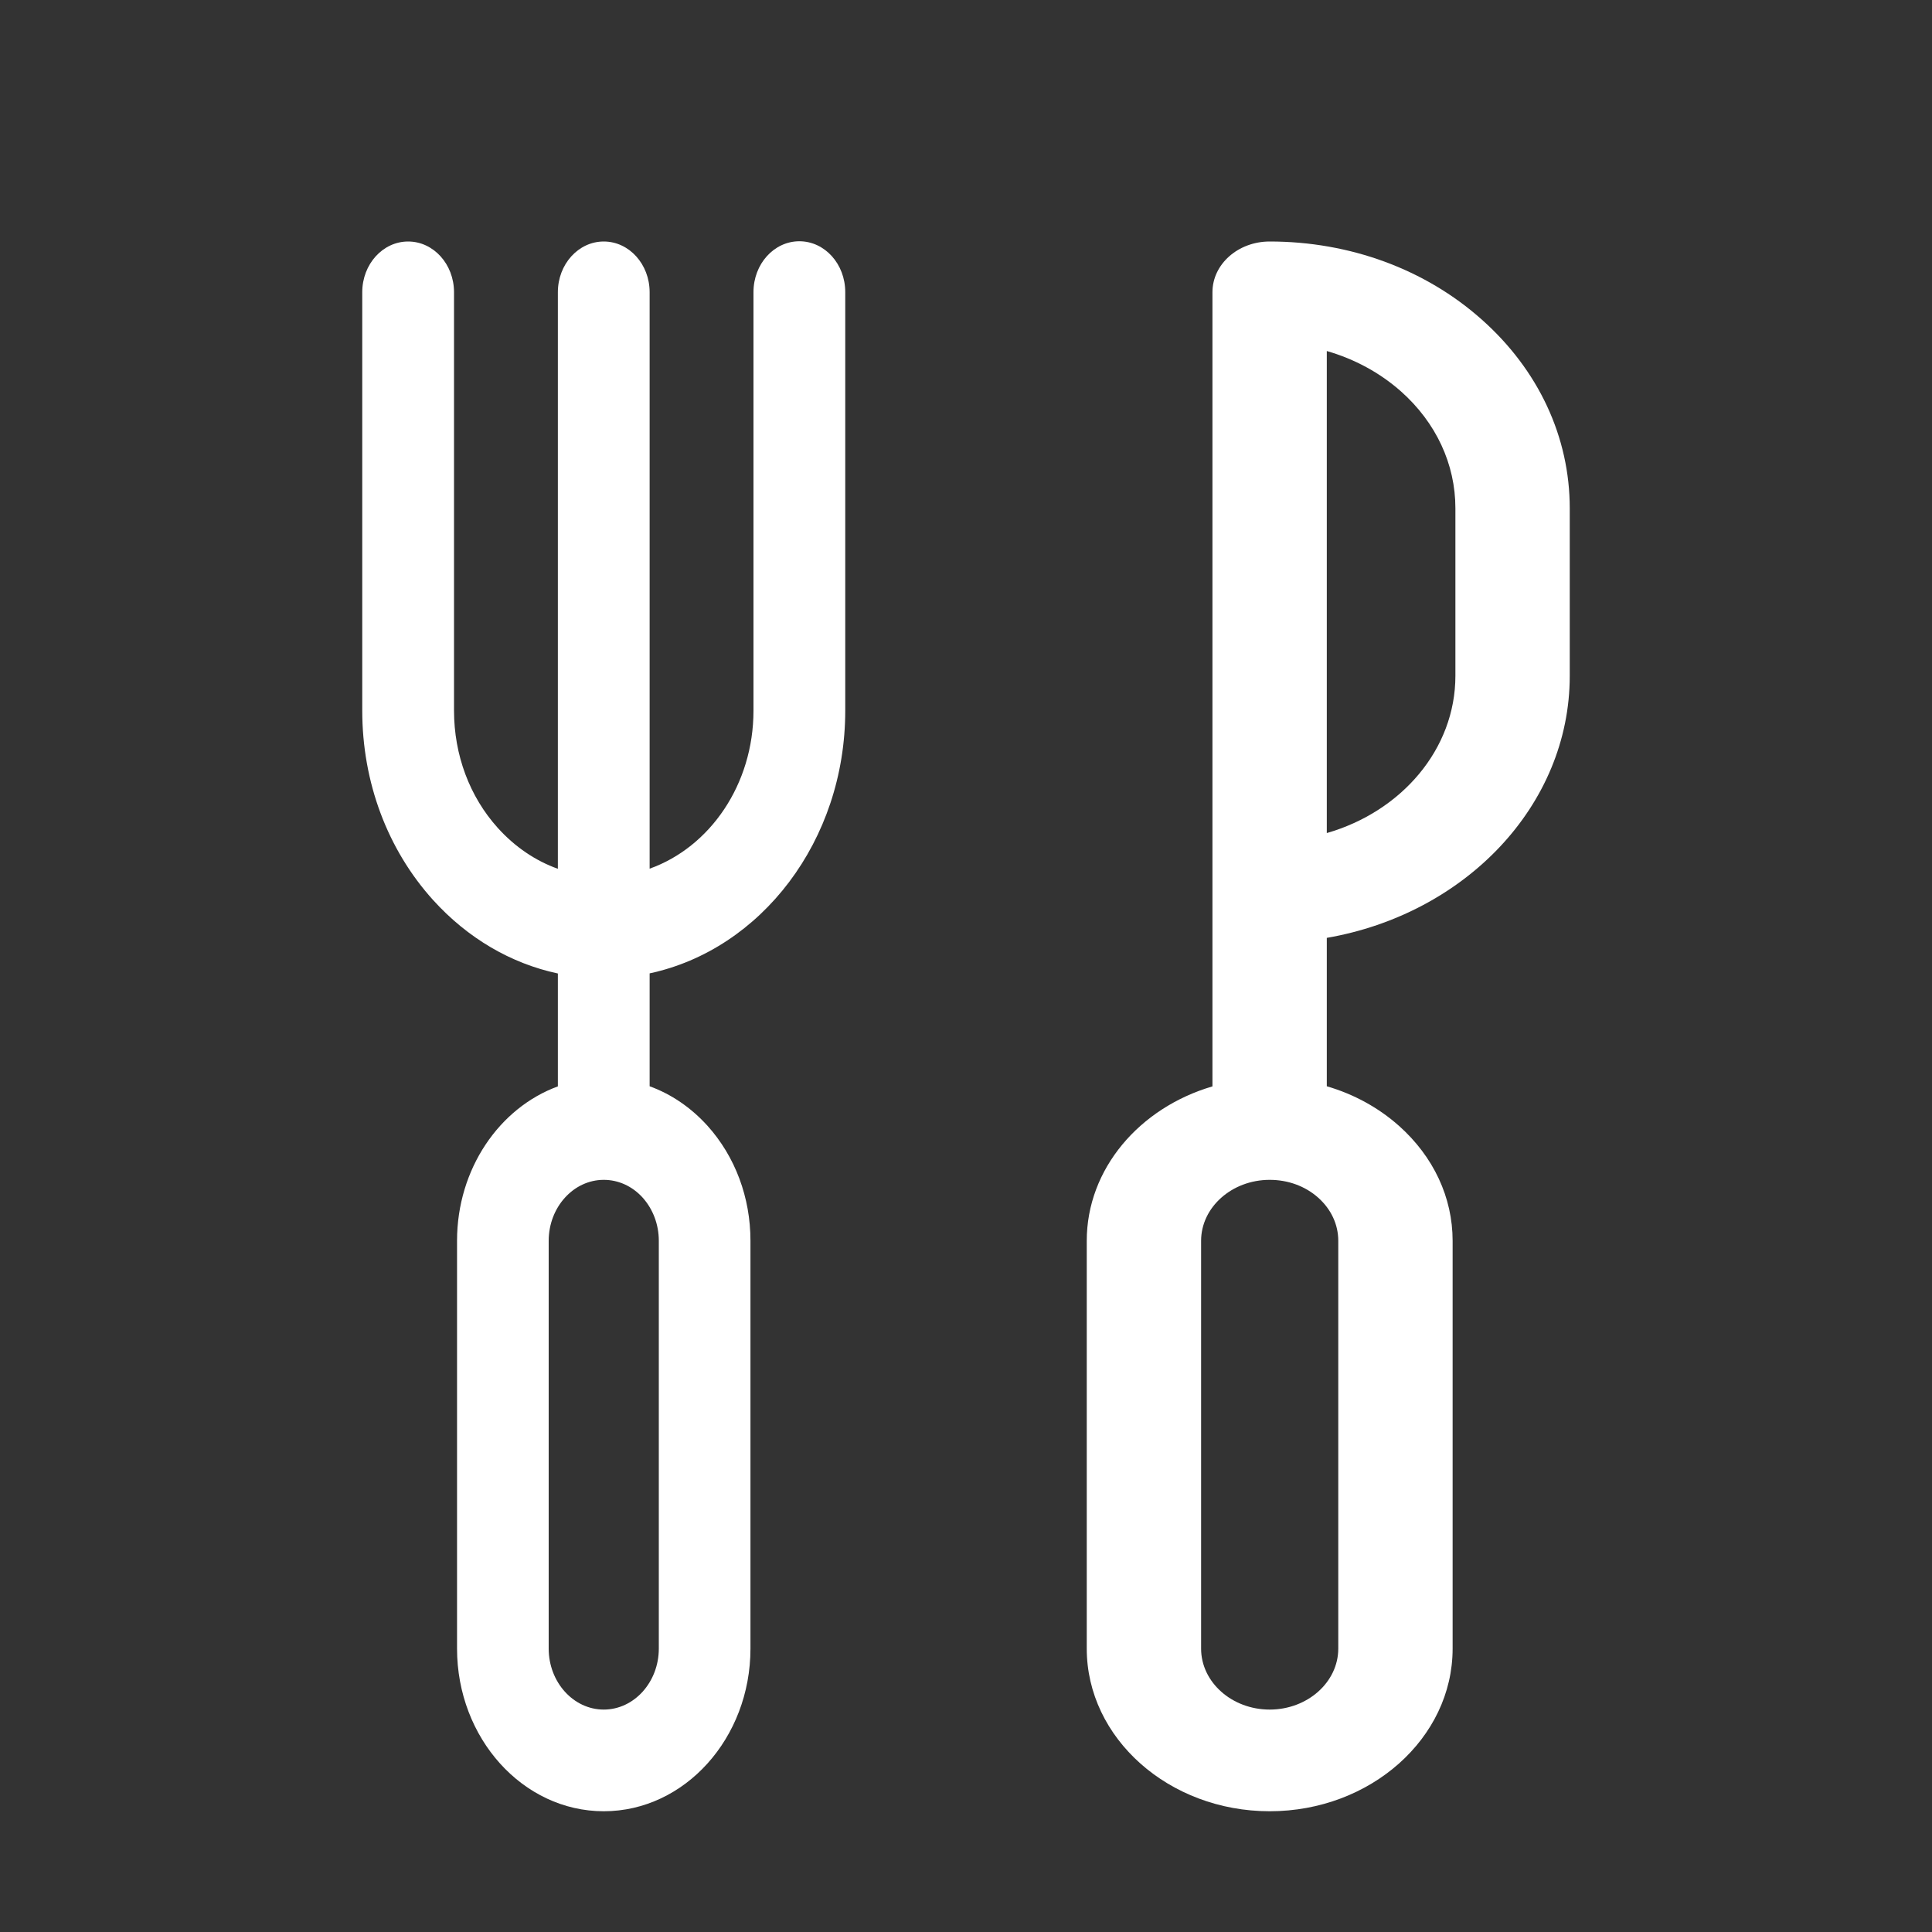<?xml version="1.0" encoding="UTF-8"?>
<svg width="16px" height="16px" viewBox="0 0 16 16" version="1.1" xmlns="http://www.w3.org/2000/svg" xmlns:xlink="http://www.w3.org/1999/xlink">
    <rect x="0" y="0" width="16" height="16" fill="#333333" stroke="none"/>
    <title>美食</title>
    <g id="美食" stroke="none" stroke-width="1" fill="none" fill-rule="evenodd">
        <g id="编组">
            <g id="餐馆" transform="translate(3, 1.998)" fill="#FFFFFF" fill-rule="nonzero">
                <path d="M3.62,0 C3.41,0 3.24,0.188 3.24,0.421 L3.24,3.887 C3.24,4.499 2.879,5.018 2.38,5.196 L2.38,0.422 C2.38,0.19 2.21,0.002 2,0.002 C1.79,0.002 1.62,0.19 1.62,0.422 L1.62,5.197 C1.435,5.131 1.265,5.016 1.123,4.859 C0.889,4.6 0.76,4.254 0.76,3.887 L0.76,0.422 C0.76,0.19 0.59,0.002 0.38,0.002 C0.17,0.002 0,0.19 0,0.422 L0,3.887 C0,4.479 0.208,5.036 0.586,5.455 C0.873,5.772 1.231,5.981 1.62,6.064 L1.62,6.999 C1.136,7.176 0.785,7.682 0.785,8.278 L0.785,11.655 C0.785,12.397 1.33,13.002 2,13.002 C2.67,13.002 3.215,12.397 3.215,11.655 L3.215,8.278 C3.215,7.919 3.089,7.581 2.859,7.325 C2.722,7.174 2.559,7.063 2.38,6.998 L2.38,6.063 C3.302,5.866 4,4.966 4,3.887 L4,0.421 C4,0.188 3.83,0 3.62,0 Z M2.456,8.278 L2.456,11.655 C2.456,11.933 2.251,12.16 2,12.16 C1.749,12.16 1.544,11.933 1.544,11.655 L1.544,8.278 C1.544,8 1.749,7.773 2,7.773 C2.122,7.773 2.237,7.826 2.322,7.92 C2.408,8.016 2.456,8.143 2.456,8.278 Z" id="形状"></path>
                <path d="M9.272,0.649 C8.803,0.231 8.178,0.002 7.515,0.002 C7.253,0.002 7.041,0.19 7.041,0.422 L7.041,5.388 L7.041,6.999 C6.437,7.176 6,7.682 6,8.278 L6,11.655 C6,12.397 6.68,13.002 7.515,13.002 C8.35,13.002 9.03,12.397 9.03,11.655 L9.03,8.278 C9.03,7.919 8.872,7.581 8.586,7.326 C8.415,7.174 8.211,7.063 7.988,6.998 L7.988,5.769 C9.133,5.571 10,4.674 10,3.599 L10,2.211 C10,1.621 9.741,1.066 9.272,0.649 Z M8.083,8.278 L8.083,11.655 C8.083,11.933 7.828,12.16 7.515,12.16 C7.202,12.16 6.947,11.933 6.947,11.655 L6.947,8.278 C6.947,8 7.202,7.773 7.515,7.773 C7.667,7.773 7.809,7.825 7.916,7.92 C8.024,8.016 8.083,8.143 8.083,8.278 Z M9.053,3.599 C9.053,4.207 8.606,4.723 7.988,4.901 L7.988,0.909 C8.217,0.975 8.427,1.088 8.603,1.244 C8.893,1.502 9.053,1.846 9.053,2.211 L9.053,3.599 Z" id="形状"></path>
            </g>
            <rect id="矩形" fill="#D8D8D8" opacity="0" x="0" y="0" width="16" height="16"></rect>
        </g>
    </g>
</svg>
